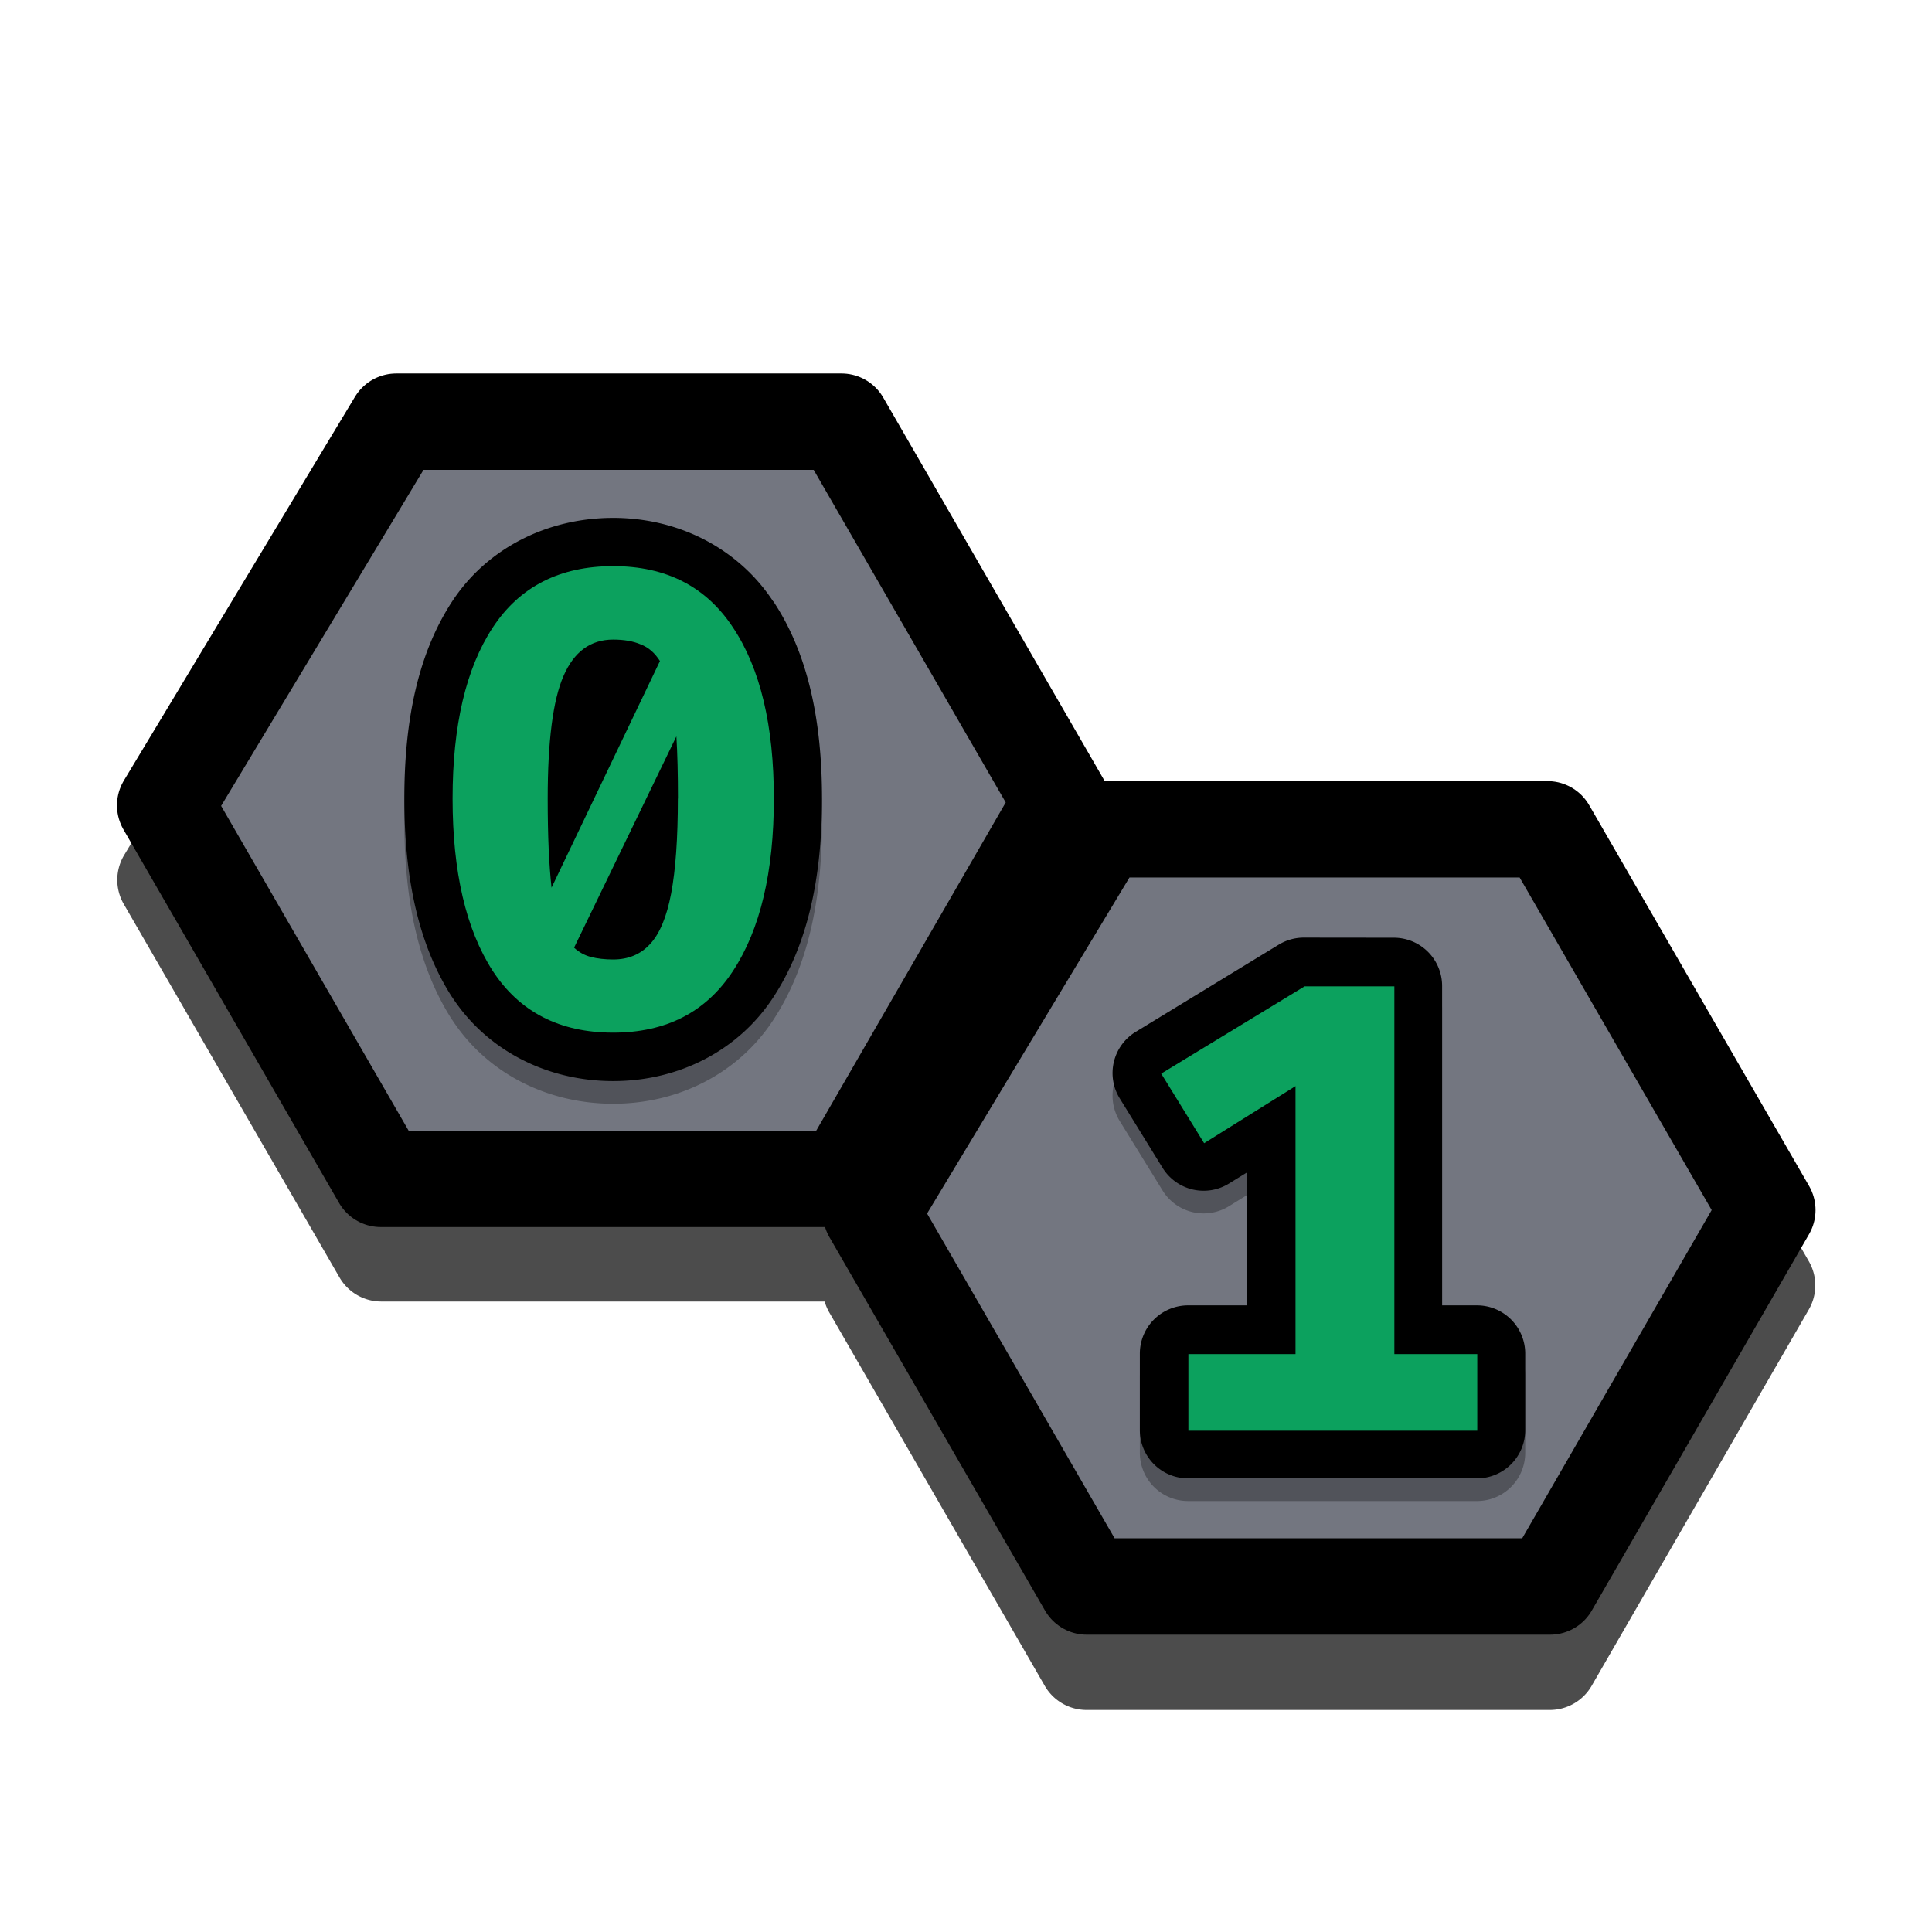 <svg width="512" height="512" version="1.1" viewBox="0 0 135.47 135.47" xmlns="http://www.w3.org/2000/svg"><g fill-rule="evenodd" stroke-linecap="round" stroke-linejoin="round" stroke-miterlimit="16.8"><g transform="matrix(6.904 0 0 6.904 -699.53 -790.25)"><path d="m107.55 119.57c-0.668 0-1.28 0.307-1.635 0.848-0.345 0.527-0.486 1.202-0.486 2.004 0 0.804 0.142 1.482 0.484 2.014a0.49 0.49 0 0 0 2e-3 2e-3c0.355 0.543 0.966 0.852 1.635 0.852 0.665 0 1.273-0.309 1.627-0.852 0.348-0.532 0.494-1.211 0.494-2.016 0-0.801-0.145-1.478-0.494-2.004-3.3e-4 -5.1e-4 -2e-3 5.1e-4 -2e-3 0-0.355-0.539-0.961-0.848-1.625-0.848zm0.457 0.828 0.016 6e-3c-4e-3 -2e-3 -8e-3 -3.6e-4 -0.012-2e-3 -2e-3 -7.1e-4 -2e-3 -3e-3 -4e-3 -4e-3zm0.43 0.9c0.048 0.113 0.065 0.284 0.098 0.43a0.49 0.49 0 0 0-0.277-0.053zm-1.811 2.113a0.49 0.49 0 0 0 0.219 0.037l-0.133 0.273a0.49 0.49 0 0 0 0.033 0.184c-2e-3 -3e-3 -8e-3 -5.1e-4 -0.01-4e-3 -0.066-0.103-0.061-0.348-0.109-0.49z" opacity=".3" stop-color="#000000" style="paint-order:stroke fill markers"/><path d="m107.55 119.34c-0.668 0-1.28 0.307-1.635 0.848-0.345 0.527-0.486 1.202-0.486 2.004 0 0.804 0.142 1.482 0.484 2.014a0.49 0.49 0 0 0 2e-3 2e-3c0.355 0.543 0.966 0.852 1.635 0.852 0.665 0 1.273-0.309 1.627-0.852 0.348-0.532 0.494-1.211 0.494-2.016 0-0.801-0.145-1.478-0.494-2.004-3.3e-4 -5.1e-4 -2e-3 5.1e-4 -2e-3 0-0.355-0.539-0.961-0.848-1.625-0.848zm0.457 0.828 0.016 6e-3c-4e-3 -2e-3 -8e-3 -3.6e-4 -0.012-2e-3 -2e-3 -7.1e-4 -2e-3 -3e-3 -4e-3 -4e-3zm0.43 0.9c0.048 0.113 0.065 0.284 0.098 0.43a0.49 0.49 0 0 0-0.277-0.053zm-1.811 2.113a0.49 0.49 0 0 0 0.219 0.037l-0.133 0.273a0.49 0.49 0 0 0 0.033 0.184c-2e-3 -3e-3 -8e-3 -5.1e-4 -0.01-4e-3 -0.066-0.103-0.061-0.348-0.109-0.49z" stop-color="#000000" style="paint-order:stroke fill markers"/><path d="m107.55 119.83q0.808 0 1.218 0.625 0.414 0.622 0.414 1.736 0 1.117-0.414 1.749-0.41 0.628-1.218 0.628-0.814 0-1.224-0.628-0.407-0.632-0.407-1.749 0-1.114 0.407-1.736 0.41-0.625 1.224-0.625zm0 0.746q-0.345 0-0.505 0.371-0.16 0.368-0.16 1.244 0 0.287 0.01 0.511 0.01 0.221 0.029 0.394l1.101-2.302q-0.078-0.124-0.195-0.169-0.114-0.049-0.28-0.049zm0.658 1.615q0-0.374-0.016-0.632l-1.039 2.146q0.072 0.068 0.169 0.094 0.101 0.026 0.228 0.026 0.231 0 0.374-0.156 0.147-0.156 0.215-0.515 0.068-0.361 0.068-0.964z" fill="#0ca15e" stop-color="#000000" style="paint-order:stroke fill markers"/><g transform="translate(-.794 2.173)"><path d="m115.36 121.43a0.49 0.49 0 0 0-0.254 0.07l-1.455 0.887a0.49 0.49 0 0 0-0.162 0.676l0.436 0.707a0.49 0.49 0 0 0 0.676 0.156l0.18-0.111v1.35h-0.598a0.49 0.49 0 0 0-0.49 0.49v0.777a0.49 0.49 0 0 0 0.49 0.49h2.934a0.49 0.49 0 0 0 0.49-0.49v-0.777a0.49 0.49 0 0 0-0.49-0.49h-0.354v-3.244a0.49 0.49 0 0 0-0.49-0.49zm0.139 0.979h0.285v3.246a0.49 0.49 0 0 0 0.287 0.289h-0.6a0.49 0.49 0 0 0 0.287-0.289v-2.723a0.49 0.49 0 0 0-0.586-0.326z" stop-color="#000000" style="paint-order:stroke fill markers"/><path d="m115.36 121.66a0.49 0.49 0 0 0-0.254 0.07l-1.455 0.887a0.49 0.49 0 0 0-0.162 0.676l0.436 0.707a0.49 0.49 0 0 0 0.676 0.156l0.18-0.111v1.35h-0.598a0.49 0.49 0 0 0-0.49 0.49v0.777a0.49 0.49 0 0 0 0.49 0.49h2.934a0.49 0.49 0 0 0 0.49-0.49v-0.777a0.49 0.49 0 0 0-0.49-0.49h-0.354v-3.244a0.49 0.49 0 0 0-0.49-0.49zm0.139 0.979h0.285v3.246a0.49 0.49 0 0 0 0.287 0.289h-0.6a0.49 0.49 0 0 0 0.287-0.289v-2.723a0.49 0.49 0 0 0-0.586-0.326z" opacity=".3" stop-color="#000000" style="paint-order:stroke fill markers"/><path d="m117.12 125.66v0.778h-2.934v-0.778h1.088v-2.722l-0.928 0.58-0.436-0.707 1.456-0.886h0.912v3.735z" fill="#0ca15e" stop-color="#000000" style="paint-order:stroke fill markers"/></g></g><g transform="matrix(6.904 0 0 6.904 -699.53 -787.61)"><path d="m105.35 118.63a0.49 0.49 0 0 0-0.42 0.236l-2.346 3.898a0.49 0.49 0 0 0-0.006 0.496l2.192 3.793a0.49 0.49 0 0 0 0.424 0.246h4.504a0.49 0.49 0 0 0 0.047 0.111l2.189 3.793a0.49 0.49 0 0 0 0.424 0.244h4.705a0.49 0.49 0 0 0 0.424-0.244l2.207-3.824a0.49 0.49 0 0 0 0-0.488l-2.232-3.867a0.49 0.49 0 0 0-0.424-0.246h-4.489a0.49 0.49 0 0 0-0.019-0.037l-2.232-3.867a0.49 0.49 0 0 0-0.424-0.244h-4.523z" fill="#4c4c4c" stop-color="#000000" style="paint-order:stroke fill markers"/><path d="m103 122.26 2.19 3.793h4.705l2.207-3.823-2.233-3.867h-4.522z" fill="#737680" stroke="#000" stroke-width=".979" style="paint-order:stroke fill markers"/><path d="m110.17 126.4 2.19 3.793h4.705l2.207-3.823-2.233-3.867h-4.522z" fill="#737680" stroke="#000" stroke-width=".979" style="paint-order:stroke fill markers"/><path d="m107.55 119.57c-0.668 0-1.28 0.307-1.635 0.848-0.345 0.527-0.486 1.202-0.486 2.004 0 0.804 0.142 1.482 0.484 2.014a0.49 0.49 0 0 0 2e-3 2e-3c0.355 0.543 0.966 0.852 1.635 0.852 0.665 0 1.273-0.309 1.627-0.852 0.348-0.532 0.494-1.211 0.494-2.016 0-0.801-0.145-1.478-0.494-2.004-3.3e-4 -5.1e-4 -2e-3 5.1e-4 -2e-3 0-0.355-0.539-0.961-0.848-1.625-0.848zm0.457 0.828 0.016 6e-3c-4e-3 -2e-3 -8e-3 -3.6e-4 -0.012-2e-3 -2e-3 -7.1e-4 -2e-3 -3e-3 -4e-3 -4e-3zm0.43 0.9c0.048 0.113 0.065 0.284 0.098 0.43a0.49 0.49 0 0 0-0.277-0.053zm-1.811 2.113a0.49 0.49 0 0 0 0.219 0.037l-0.133 0.273a0.49 0.49 0 0 0 0.033 0.184c-2e-3 -3e-3 -8e-3 -5.1e-4 -0.01-4e-3 -0.066-0.103-0.061-0.348-0.109-0.49z" opacity=".3" stop-color="#000000" style="paint-order:stroke fill markers"/><path d="m107.55 119.34c-0.668 0-1.28 0.307-1.635 0.848-0.345 0.527-0.486 1.202-0.486 2.004 0 0.804 0.142 1.482 0.484 2.014a0.49 0.49 0 0 0 2e-3 2e-3c0.355 0.543 0.966 0.852 1.635 0.852 0.665 0 1.273-0.309 1.627-0.852 0.348-0.532 0.494-1.211 0.494-2.016 0-0.801-0.145-1.478-0.494-2.004-3.3e-4 -5.1e-4 -2e-3 5.1e-4 -2e-3 0-0.355-0.539-0.961-0.848-1.625-0.848zm0.457 0.828 0.016 6e-3c-4e-3 -2e-3 -8e-3 -3.6e-4 -0.012-2e-3 -2e-3 -7.1e-4 -2e-3 -3e-3 -4e-3 -4e-3zm0.43 0.9c0.048 0.113 0.065 0.284 0.098 0.43a0.49 0.49 0 0 0-0.277-0.053zm-1.811 2.113a0.49 0.49 0 0 0 0.219 0.037l-0.133 0.273a0.49 0.49 0 0 0 0.033 0.184c-2e-3 -3e-3 -8e-3 -5.1e-4 -0.01-4e-3 -0.066-0.103-0.061-0.348-0.109-0.49z" stop-color="#000000" style="paint-order:stroke fill markers"/><path d="m107.55 119.83q0.808 0 1.218 0.625 0.414 0.622 0.414 1.736 0 1.117-0.414 1.749-0.41 0.628-1.218 0.628-0.814 0-1.224-0.628-0.407-0.632-0.407-1.749 0-1.114 0.407-1.736 0.41-0.625 1.224-0.625zm0 0.746q-0.345 0-0.505 0.371-0.16 0.368-0.16 1.244 0 0.287 0.01 0.511 0.01 0.221 0.029 0.394l1.101-2.302q-0.078-0.124-0.195-0.169-0.114-0.049-0.28-0.049zm0.658 1.615q0-0.374-0.016-0.632l-1.039 2.146q0.072 0.068 0.169 0.094 0.101 0.026 0.228 0.026 0.231 0 0.374-0.156 0.147-0.156 0.215-0.515 0.068-0.361 0.068-0.964z" fill="#0ca15e" stop-color="#000000" style="paint-order:stroke fill markers"/><g transform="translate(-.794 2.173)"><path d="m115.36 121.43a0.49 0.49 0 0 0-0.254 0.07l-1.455 0.887a0.49 0.49 0 0 0-0.162 0.676l0.436 0.707a0.49 0.49 0 0 0 0.676 0.156l0.18-0.111v1.35h-0.598a0.49 0.49 0 0 0-0.49 0.49v0.777a0.49 0.49 0 0 0 0.49 0.49h2.934a0.49 0.49 0 0 0 0.49-0.49v-0.777a0.49 0.49 0 0 0-0.49-0.49h-0.354v-3.244a0.49 0.49 0 0 0-0.49-0.49zm0.139 0.979h0.285v3.246a0.49 0.49 0 0 0 0.287 0.289h-0.6a0.49 0.49 0 0 0 0.287-0.289v-2.723a0.49 0.49 0 0 0-0.586-0.326z" stop-color="#000000" style="paint-order:stroke fill markers"/><path d="m115.36 121.66a0.49 0.49 0 0 0-0.254 0.07l-1.455 0.887a0.49 0.49 0 0 0-0.162 0.676l0.436 0.707a0.49 0.49 0 0 0 0.676 0.156l0.18-0.111v1.35h-0.598a0.49 0.49 0 0 0-0.49 0.49v0.777a0.49 0.49 0 0 0 0.49 0.49h2.934a0.49 0.49 0 0 0 0.49-0.49v-0.777a0.49 0.49 0 0 0-0.49-0.49h-0.354v-3.244a0.49 0.49 0 0 0-0.49-0.49zm0.139 0.979h0.285v3.246a0.49 0.49 0 0 0 0.287 0.289h-0.6a0.49 0.49 0 0 0 0.287-0.289v-2.723a0.49 0.49 0 0 0-0.586-0.326z" opacity=".3" stop-color="#000000" style="paint-order:stroke fill markers"/><path d="m117.12 125.66v0.778h-2.934v-0.778h1.088v-2.722l-0.928 0.58-0.436-0.707 1.456-0.886h0.912v3.735z" fill="#0ca15e" stop-color="#000000" style="paint-order:stroke fill markers"/></g></g></g></svg>
